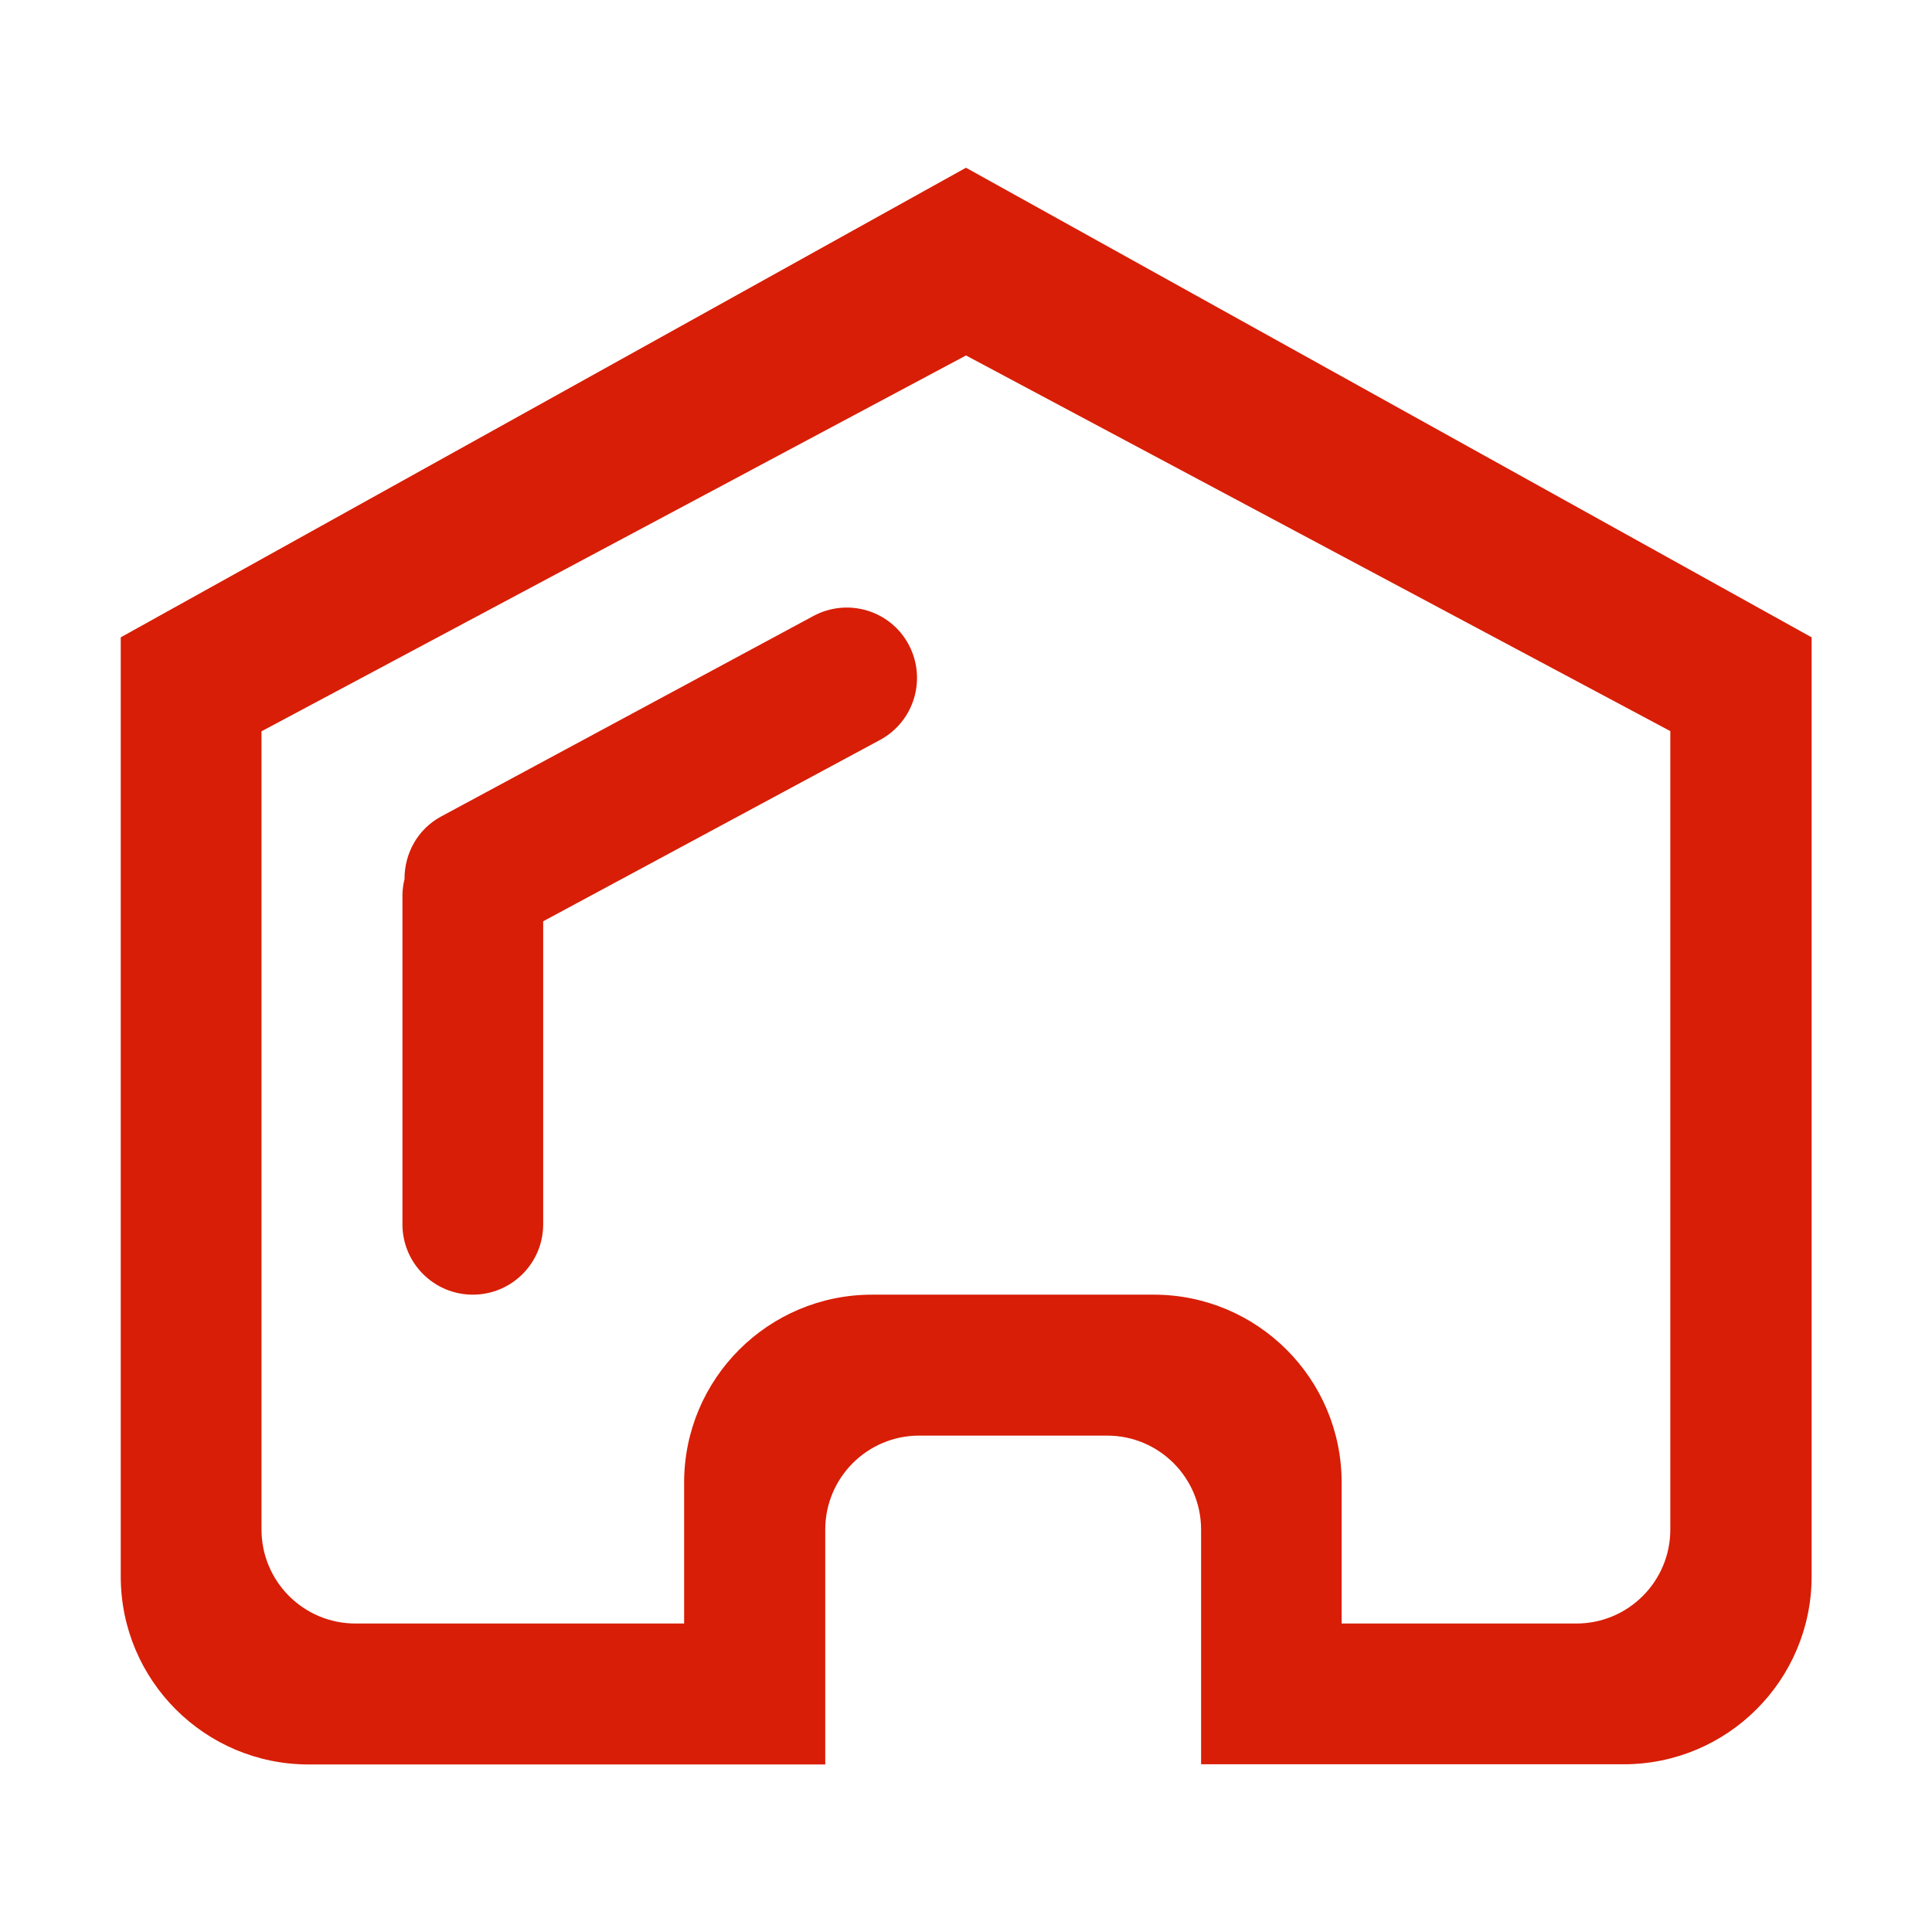 <?xml version="1.0" standalone="no"?><!DOCTYPE svg PUBLIC "-//W3C//DTD SVG 1.1//EN" "http://www.w3.org/Graphics/SVG/1.1/DTD/svg11.dtd"><svg class="icon" width="200px" height="200.00px" viewBox="0 0 1024 1024" version="1.1" xmlns="http://www.w3.org/2000/svg"><path fill="#d81e06" d="M431.1 326.5L233.9 432.7c-12.7 6.8-19.6 19.9-19.5 33.3-0.7 2.8-1.1 5.7-1.1 8.7v174.2c0 20.6 16.7 37.3 37.3 37.3 20.6 0 37.3-16.7 37.3-37.3V488.3l178.5-96.1c18.2-9.8 24.9-32.4 15.2-50.6-9.7-18.1-32.3-24.9-50.5-15.1zM512 88.9L64 337.8v497.8c0 55 44.6 99.6 99.6 99.6h273.8V810.7c0-27.5 22.3-49.8 49.8-49.8h99.6c27.5 0 49.8 22.3 49.8 49.8v124.4h224c55 0 99.6-44.6 99.6-99.6V337.8L512 88.9z m373.3 721.8c0 27.5-22.3 49.8-49.8 49.8H711.1v-74.7c0-55-44.6-99.6-99.6-99.6H462.2c-55 0-99.6 44.6-99.6 99.6v74.7H188.4c-27.5 0-49.8-22.3-49.8-49.8V387.6L512 188.4l373.3 199.1v423.2z"  /></svg>